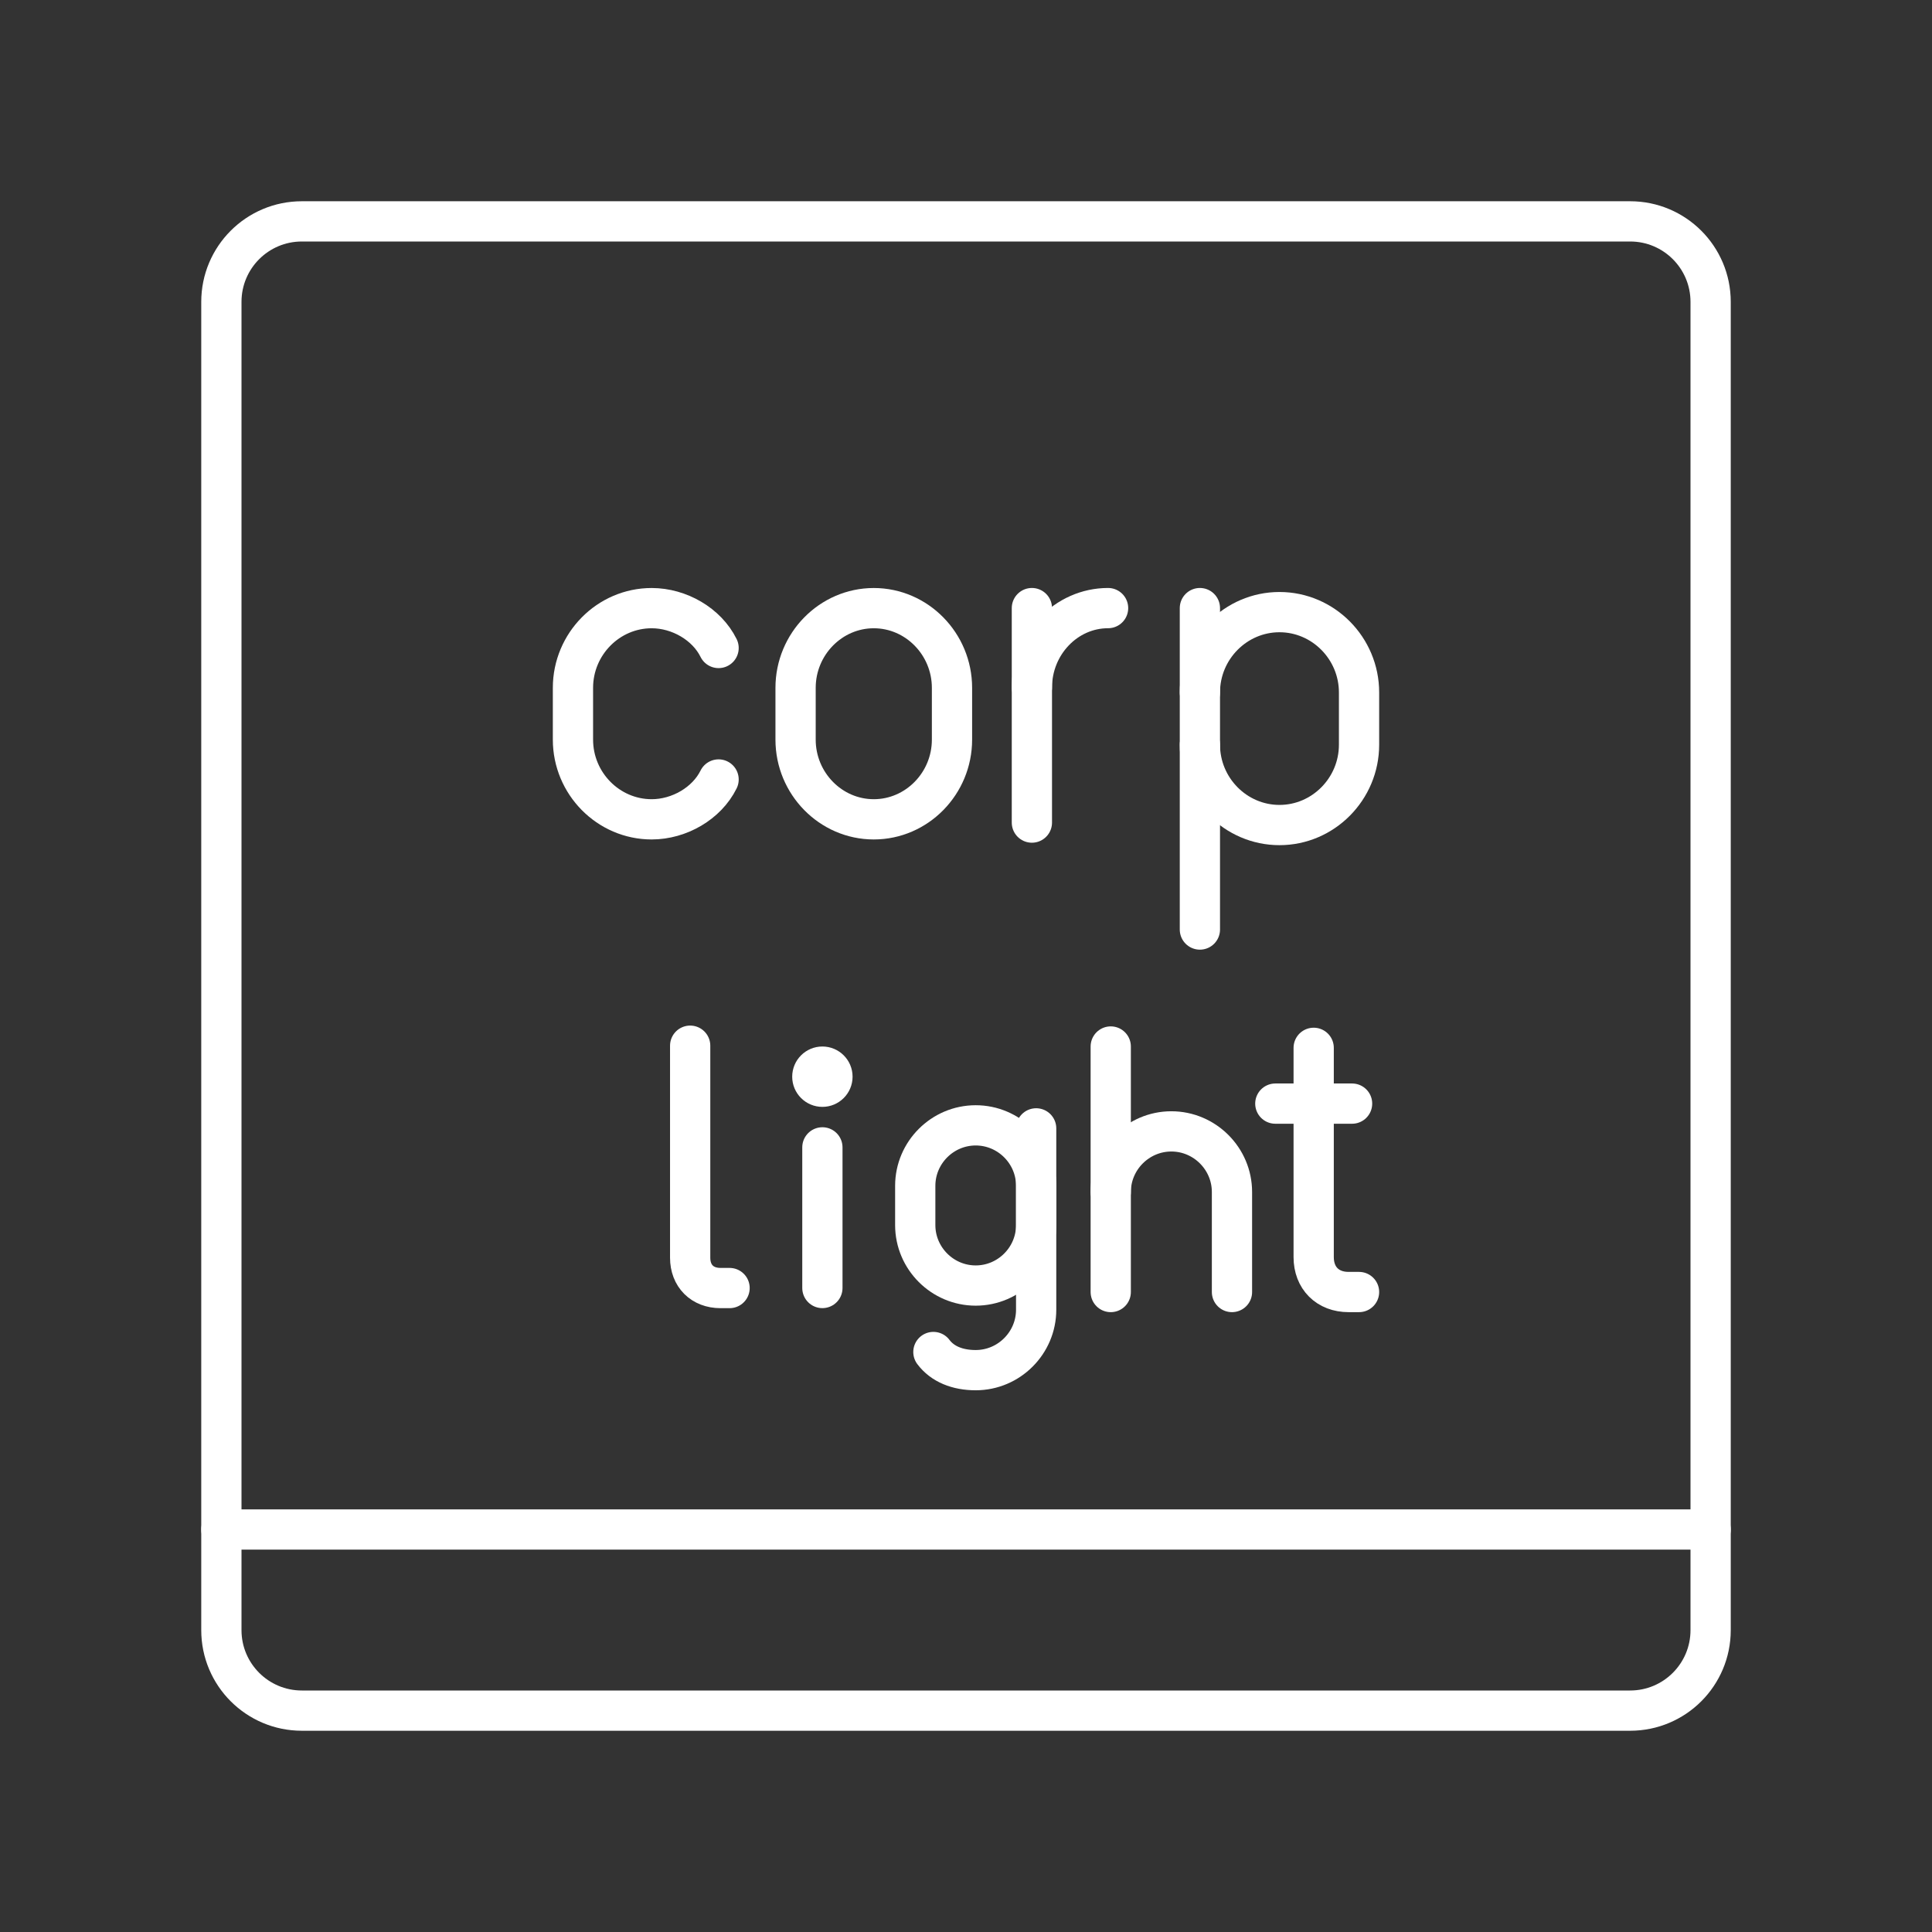 <?xml version="1.0" encoding="UTF-8"?><svg id="b" xmlns="http://www.w3.org/2000/svg" viewBox="0 0 48 48"><rect x="0" y="0" width="48" height="48" fill="#333333" stroke="none"/><defs><style>.c{fill:#fff;}.d{stroke-width:1px;}.d,.e,.f,.g{fill:none;stroke:#fff;stroke-linecap:round;stroke-linejoin:round;}.e{stroke-width:1px;}.g{stroke-width:1px;}</style></defs><path class="f" d="m5.5,38h37"/><path class="f" d="m17.853,19.366c-.293.594-.978.99-1.662.99-1.076,0-1.956-.891-1.956-1.98v-1.287c0-1.089.88-1.98,1.956-1.98.684,0,1.369.396,1.662.99"/><path class="f" d="m21.709,20.356c-1.069,0-1.943-.891-1.943-1.98v-1.287c0-1.089.875-1.98,1.943-1.98s1.943.891,1.943,1.98v1.287c0,1.089-.874,1.98-1.943,1.98Z"/><path class="d" d="m25.637,17.082c0-1.085.852-1.974,1.893-1.974"/><path class="d" d="m25.637,15.108v5.329"/><path class="d" d="m29.811,18.502c0,1.098.89,1.996,1.977,1.996s1.977-.898,1.977-1.996v-1.298c0-1.098-.89-1.996-1.977-1.996s-1.977.898-1.977,1.996"/><path class="d" d="m29.811,15.108v7.986"/><path class="f" d="m17.147,25.98v5.268c0,.452.301.753.753.753h.226"/><path class="c" d="m20.432,27.5c.414,0,.75-.336.75-.75,0-.414-.336-.75-.75-.75-.414,0-.75.336-.75.75,0,.414.336.75.75.75Z"/><path class="e" d="m20.432,28.506v3.494"/><path class="f" d="m25.743,28.034v4.505c0,.826-.676,1.502-1.502,1.502-.451,0-.826-.15-1.051-.451"/><path class="f" d="m24.241,27.959c.826,0,1.502.676,1.502,1.502v.976c0,.826-.676,1.502-1.502,1.502s-1.502-.676-1.502-1.502v-.976c0-.826.676-1.502,1.502-1.502Z"/><path class="f" d="m27.596,26v6.1"/><path class="f" d="m27.596,29.615c0-.828.678-1.506,1.506-1.506s1.506.678,1.506,1.506v2.485"/><path class="g" d="m32.638,26.033v5.2c0,.52.347.867.867.867h.26"/><path class="g" d="m31.685,27.419h1.907"/><path class="f" d="m40.5,5.5H7.5c-1.105,0-2,.895-2,2v33c0,1.105.895,2,2,2h33c1.105,0,2-.895,2-2V7.5c0-1.105-.895-2-2-2Z"/></svg>